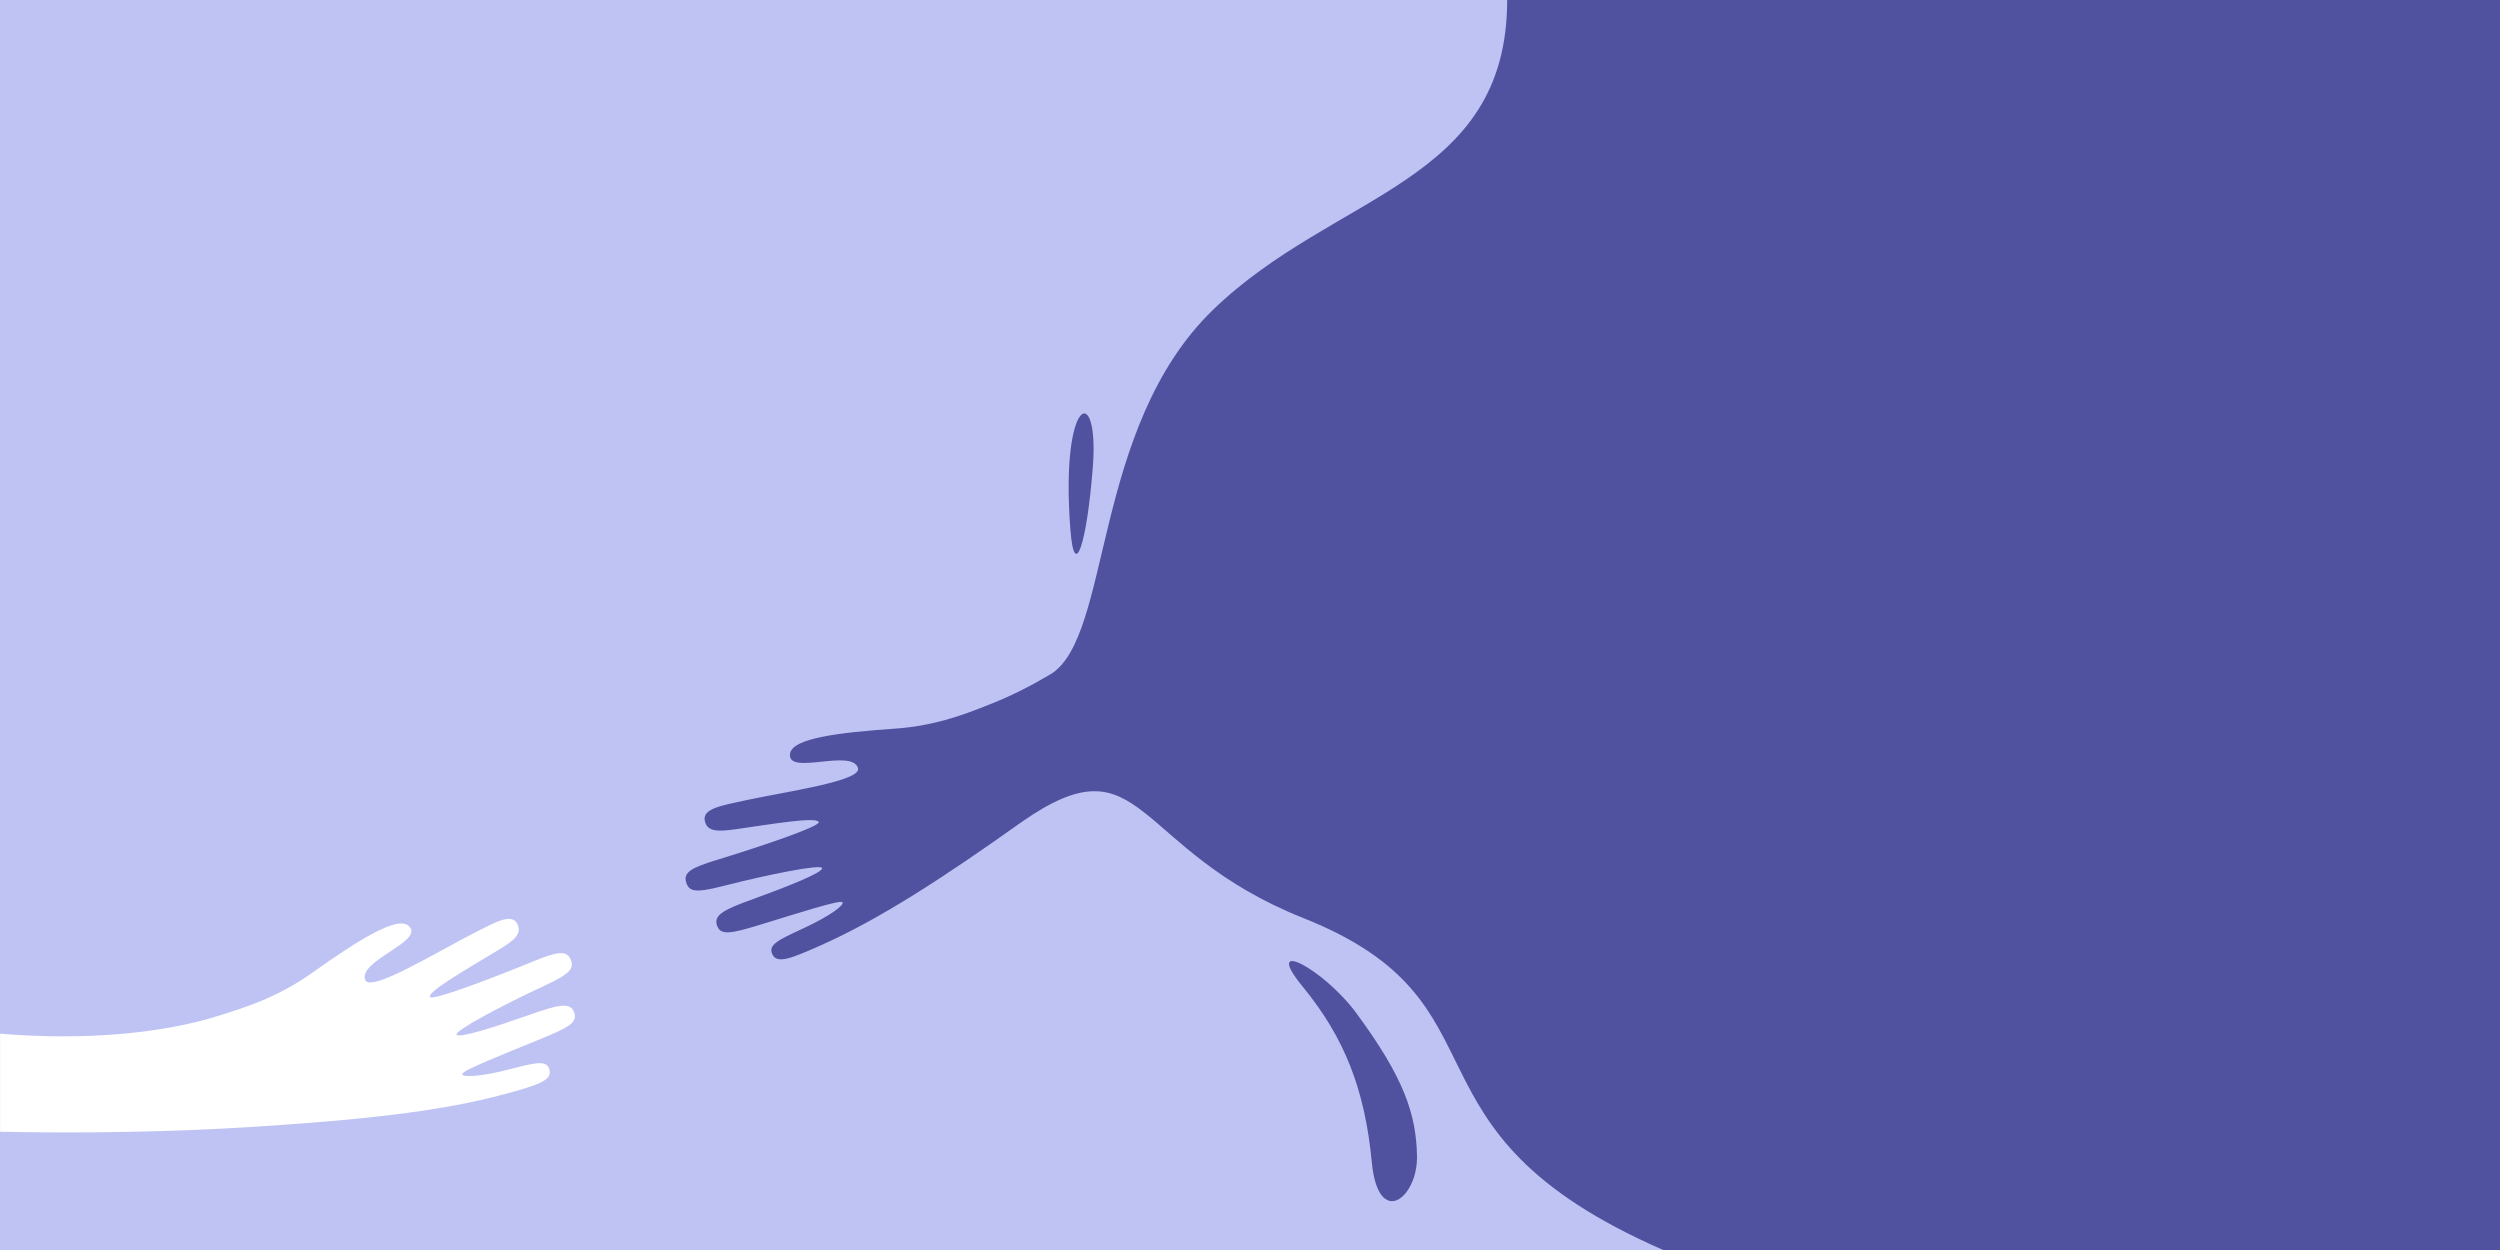 <?xml version="1.0" encoding="UTF-8"?>
<svg id="Layer_1" xmlns="http://www.w3.org/2000/svg" version="1.1" viewBox="0 0 3000 1500">
  <rect x="0" y="0" width="3000" height="1500" fill="#333333" stroke="none"/>
  <!-- Generator: Adobe Illustrator 29.8.1, SVG Export Plug-In . SVG Version: 2.1.1 Build 2)  -->
  <defs>
    <style>
      .st0 {
        fill: #fff;
      }

      .st1 {
        fill: #50529f;
      }

      .st2 {
        fill: #bec3f4;
      }
    </style>
  </defs>
  <rect class="st2" width="2057.5" height="1500"/>
  <g>
    <path class="st1" d="M1311.4,560.5c8-103.1-39.5-85.5-26.9,75.4,4.9,62.8,19.8,15.9,26.9-75.4Z"/>
    <path class="st1" d="M1627.8,1216c-40-54.2-114.2-92.5-64.4-31.8,49.8,60.7,74.4,122.8,82.8,210.7,7.7,79.8,55.1,43.1,54.2-7.6-.9-50.6-16-94.5-72.7-171.4Z"/>
    <path class="st1" d="M1808.6,0c0,221-206.8,230.3-353,371.8-145.9,141.3-121.2,391.3-194.6,437.1-23.9,14.2-47.2,25.9-69.2,34.7-28.3,11.3-66.2,27.2-118.2,30.8-66.9,4.7-123.3,11.3-125.6,30.3-3.1,26.5,74.4-7,81.6,17,4.7,15.7-87.3,28.3-136.5,39-28.3,6.1-50,9.9-47.4,23.9,2.6,14,16.3,13.4,37.7,10.4,40.7-5.8,97-15.4,99.1-8.5,1.6,5.4-71.2,29.8-123.6,45.8-29,8.9-39,14.7-35.6,26.1,3.4,11.2,9.6,13.8,45.4,4.6,54.3-13.9,116.3-26.2,117.8-21.3,1.5,5.1-40.6,21.9-83.9,37.6-33,11.9-45.9,18.5-42.5,30.3,3.9,13.5,16.5,11,52.3,0,43.2-13.2,96.5-30.4,98.6-26.9,2.1,3.6-14.4,16.2-47.8,31.7-29.7,13.7-41.7,19.5-36.4,30.7,5.6,11.9,21.9,5.4,58.6-10.9,69.8-31.1,145.5-80.1,241-148.1h0c146.9-102.2,130.9,33.3,337.7,115.6,258.3,102.8,99.9,253.4,432,398.4h1004.1V0h-1191.4Z"/>
  </g>
  <path class="st0" d="M554.6,1288.9c.7,4.1,21.4,3.4,57.1-5.8,31.7-8.2,44.7-11.4,47.7.7,3.2,12.7-13.5,18.1-52.2,28.7-79.8,21.9-178.2,31.8-309.8,40.1-85.8,5.4-191.6,7.7-297.3,5.5v-117.7c100.7,8.4,194.5,0,263.3-21.8,29.1-9.2,68.4-20.9,111-51.1,54.8-38.8,102.6-69.4,116.3-56.2,19.2,18.5-62,41.7-52.3,64.8,6.3,15.1,85.5-33.5,130.3-56.4,25.8-13.2,44.9-24,51.8-11.5,6.8,12.5-4.1,20.7-22.6,31.9-35.2,21.3-84.8,49.6-82,56.2,2.2,5.2,73.9-22.1,124.6-42.9,28.1-11.5,39.5-13.3,44.1-2.4,4.5,10.8,1.3,16.8-32.2,32.3-50.8,23.6-106.5,53.4-104.6,58.2,2.1,5,45.3-8.8,88.7-24.1,33.1-11.7,47.2-14.8,52.1-3.6,5.6,12.9-5.8,19-40.4,33.2-41.8,17.1-93.9,37.7-93.3,41.7Z"/>
</svg>